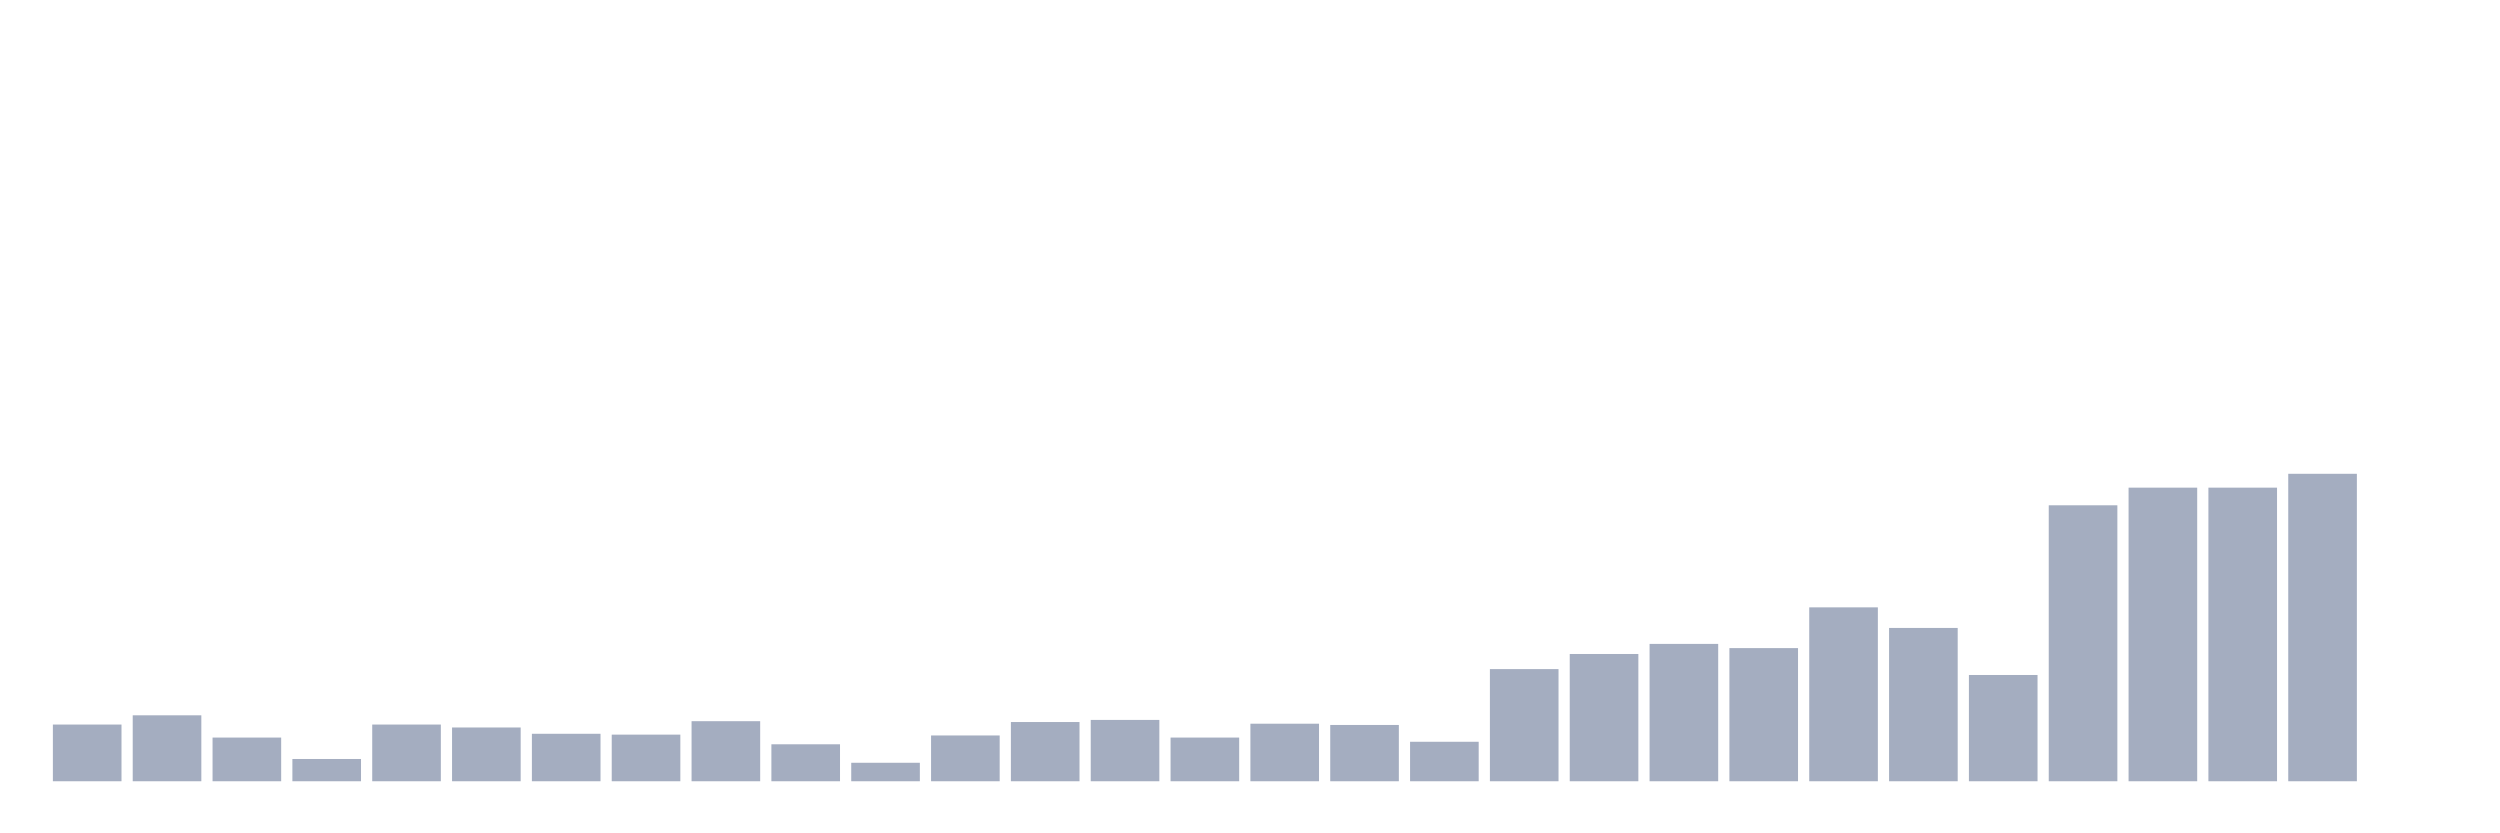 <svg xmlns="http://www.w3.org/2000/svg" viewBox="0 0 480 160"><g transform="translate(10,10)"><rect class="bar" x="0.153" width="13.175" y="129.113" height="10.887" fill="rgb(164,173,192)"></rect><rect class="bar" x="15.482" width="13.175" y="127.339" height="12.661" fill="rgb(164,173,192)"></rect><rect class="bar" x="30.81" width="13.175" y="131.613" height="8.387" fill="rgb(164,173,192)"></rect><rect class="bar" x="46.138" width="13.175" y="135.726" height="4.274" fill="rgb(164,173,192)"></rect><rect class="bar" x="61.466" width="13.175" y="129.113" height="10.887" fill="rgb(164,173,192)"></rect><rect class="bar" x="76.794" width="13.175" y="129.677" height="10.323" fill="rgb(164,173,192)"></rect><rect class="bar" x="92.123" width="13.175" y="130.887" height="9.113" fill="rgb(164,173,192)"></rect><rect class="bar" x="107.451" width="13.175" y="131.048" height="8.952" fill="rgb(164,173,192)"></rect><rect class="bar" x="122.779" width="13.175" y="128.468" height="11.532" fill="rgb(164,173,192)"></rect><rect class="bar" x="138.107" width="13.175" y="132.903" height="7.097" fill="rgb(164,173,192)"></rect><rect class="bar" x="153.436" width="13.175" y="136.452" height="3.548" fill="rgb(164,173,192)"></rect><rect class="bar" x="168.764" width="13.175" y="131.21" height="8.79" fill="rgb(164,173,192)"></rect><rect class="bar" x="184.092" width="13.175" y="128.629" height="11.371" fill="rgb(164,173,192)"></rect><rect class="bar" x="199.42" width="13.175" y="128.226" height="11.774" fill="rgb(164,173,192)"></rect><rect class="bar" x="214.748" width="13.175" y="131.613" height="8.387" fill="rgb(164,173,192)"></rect><rect class="bar" x="230.077" width="13.175" y="128.952" height="11.048" fill="rgb(164,173,192)"></rect><rect class="bar" x="245.405" width="13.175" y="129.194" height="10.806" fill="rgb(164,173,192)"></rect><rect class="bar" x="260.733" width="13.175" y="132.419" height="7.581" fill="rgb(164,173,192)"></rect><rect class="bar" x="276.061" width="13.175" y="118.468" height="21.532" fill="rgb(164,173,192)"></rect><rect class="bar" x="291.39" width="13.175" y="115.565" height="24.435" fill="rgb(164,173,192)"></rect><rect class="bar" x="306.718" width="13.175" y="113.629" height="26.371" fill="rgb(164,173,192)"></rect><rect class="bar" x="322.046" width="13.175" y="114.435" height="25.565" fill="rgb(164,173,192)"></rect><rect class="bar" x="337.374" width="13.175" y="106.613" height="33.387" fill="rgb(164,173,192)"></rect><rect class="bar" x="352.702" width="13.175" y="110.565" height="29.435" fill="rgb(164,173,192)"></rect><rect class="bar" x="368.031" width="13.175" y="119.597" height="20.403" fill="rgb(164,173,192)"></rect><rect class="bar" x="383.359" width="13.175" y="87.016" height="52.984" fill="rgb(164,173,192)"></rect><rect class="bar" x="398.687" width="13.175" y="83.629" height="56.371" fill="rgb(164,173,192)"></rect><rect class="bar" x="414.015" width="13.175" y="83.629" height="56.371" fill="rgb(164,173,192)"></rect><rect class="bar" x="429.344" width="13.175" y="80.968" height="59.032" fill="rgb(164,173,192)"></rect><rect class="bar" x="444.672" width="13.175" y="140" height="0" fill="rgb(164,173,192)"></rect></g></svg>